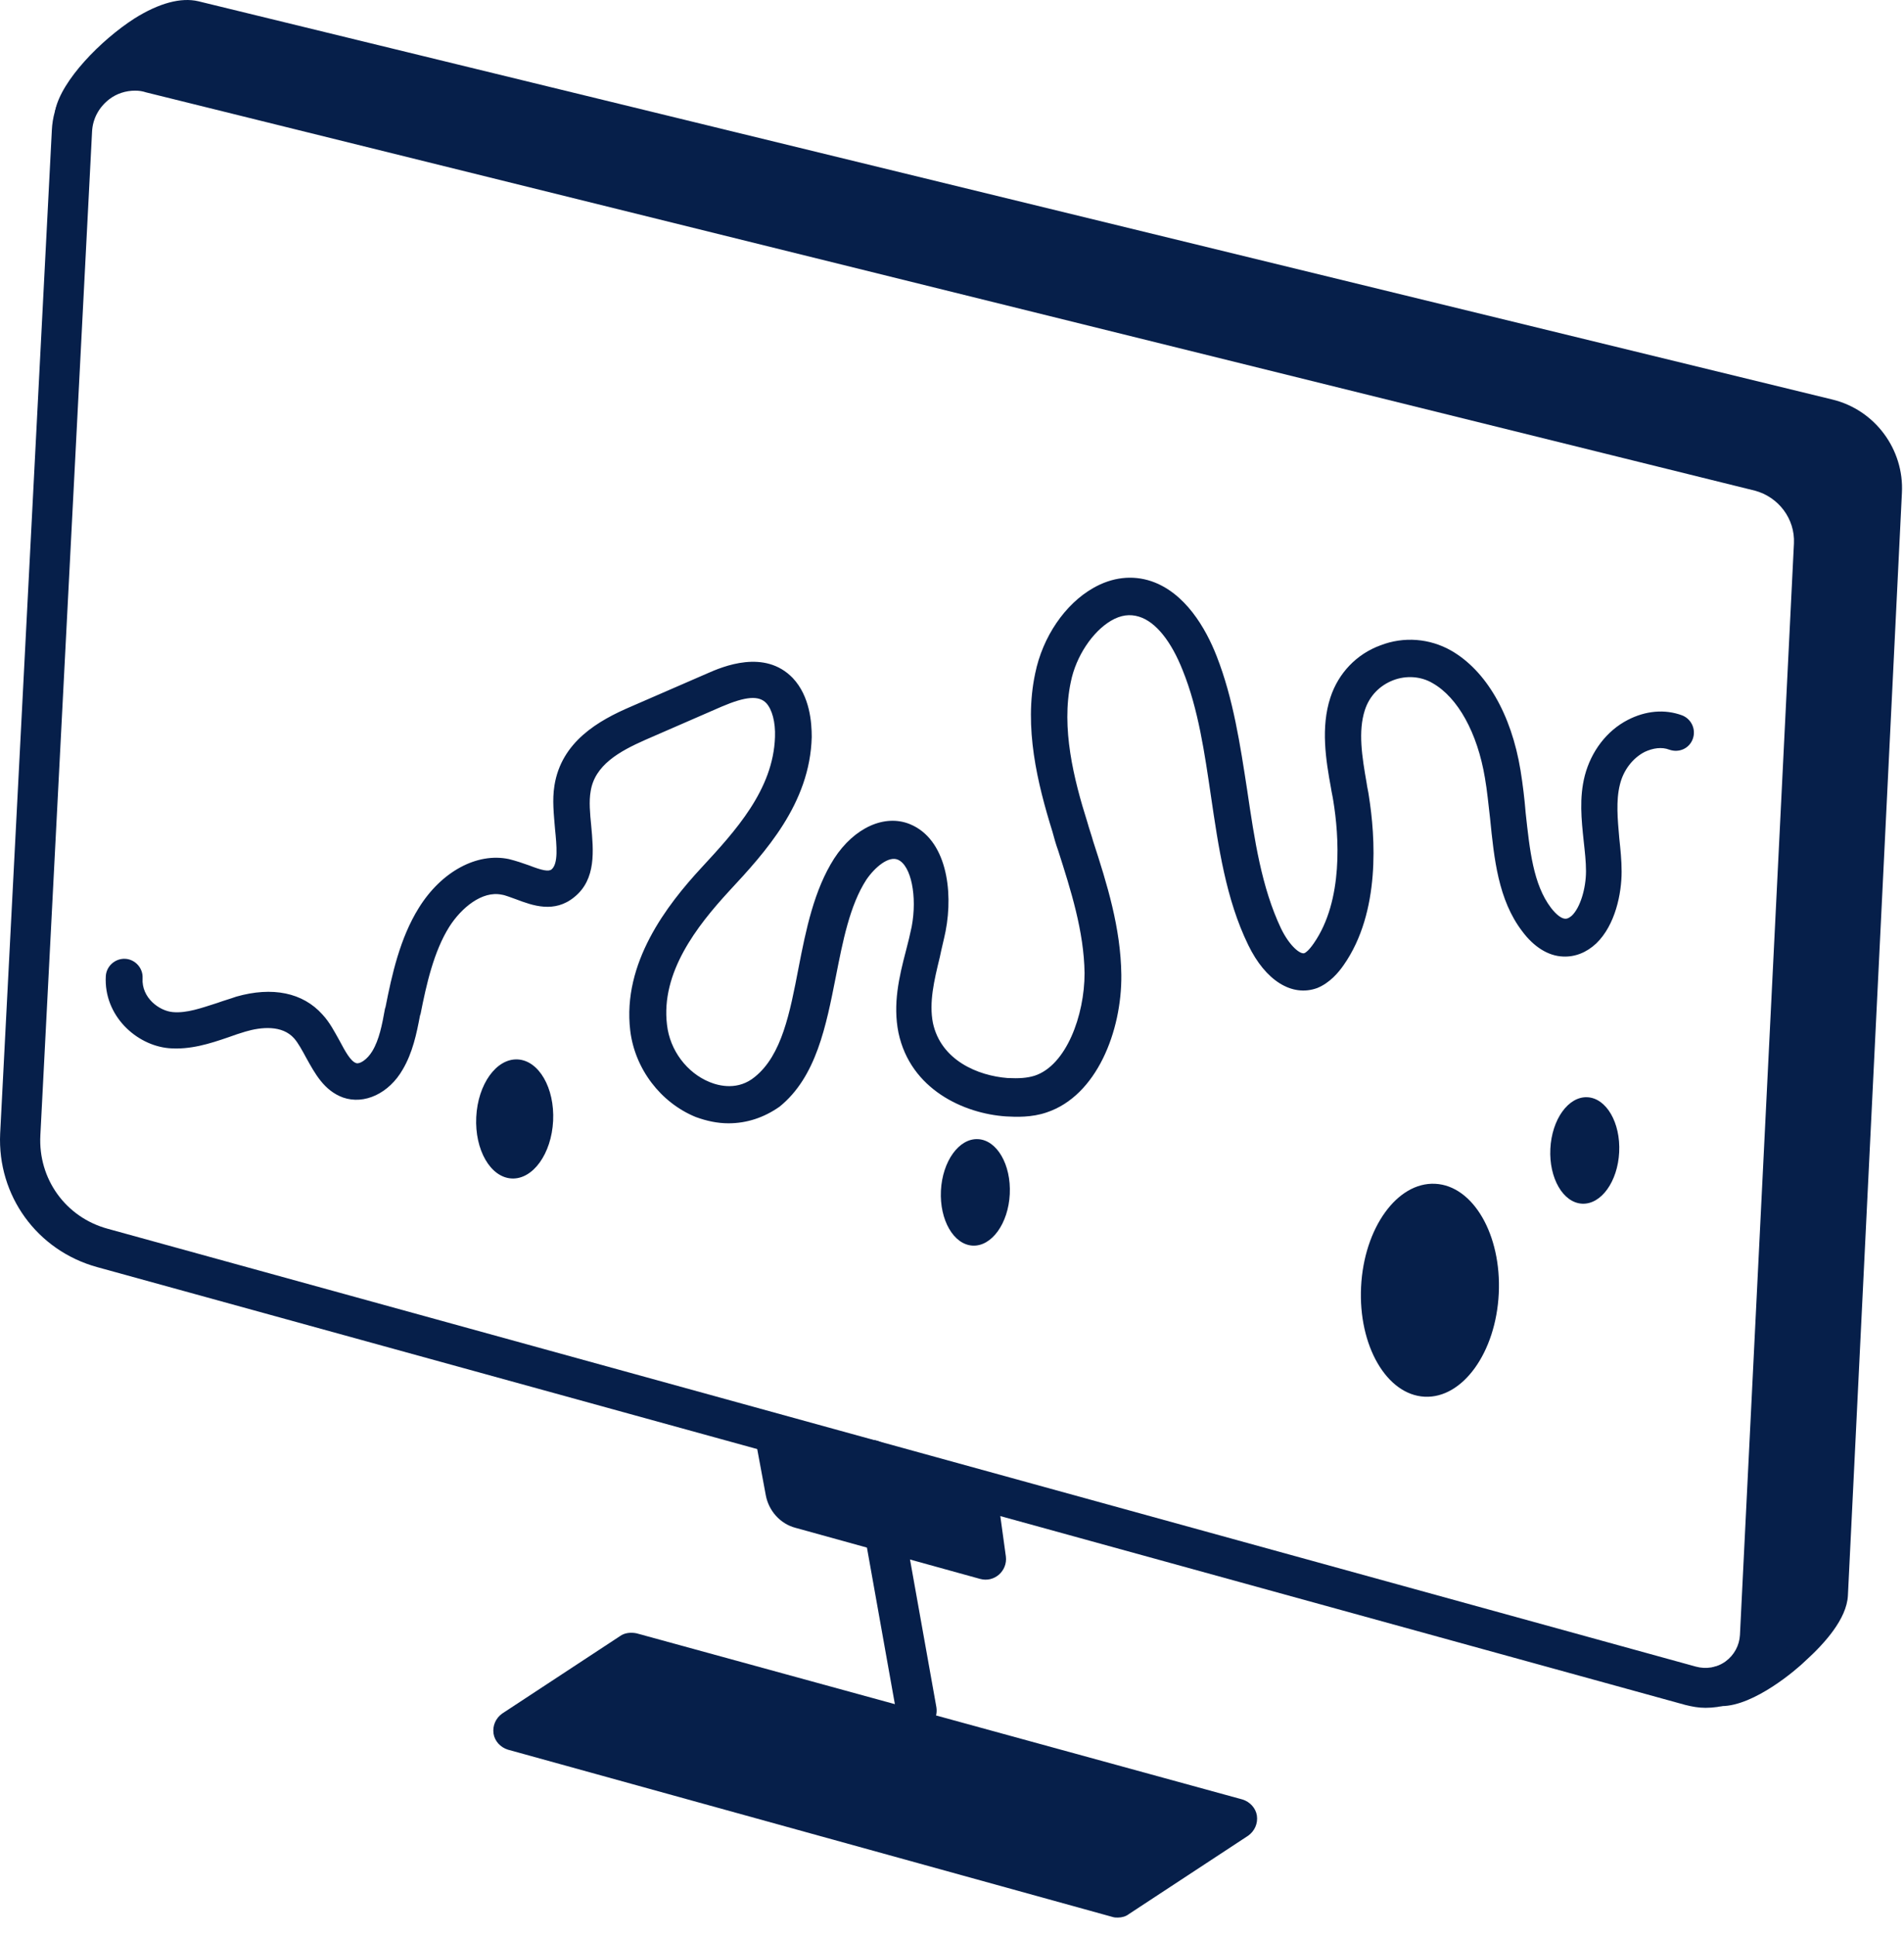 <svg width="61" height="62" viewBox="0 0 61 62" fill="none" xmlns="http://www.w3.org/2000/svg">
<path d="M23.338 35.974C22.988 35.974 22.639 35.9 22.289 35.772C21.167 35.313 20.338 34.23 20.191 33.001C19.934 30.835 21.369 28.981 22.473 27.788C23.559 26.614 24.773 25.293 24.829 23.604C24.847 23.127 24.737 22.723 24.553 22.521C24.313 22.264 23.89 22.301 23.117 22.631L20.67 23.696C19.842 24.063 19.05 24.503 18.922 25.348C18.866 25.66 18.903 26.063 18.94 26.43C19.014 27.238 19.106 28.155 18.406 28.724C17.762 29.257 17.063 29 16.529 28.798C16.364 28.743 16.198 28.669 16.069 28.651C15.444 28.523 14.781 29.073 14.395 29.679C13.898 30.468 13.659 31.532 13.475 32.468L13.456 32.523C13.346 33.111 13.217 33.716 12.904 34.248C12.463 35.019 11.671 35.386 10.99 35.148C10.383 34.928 10.089 34.377 9.813 33.881C9.684 33.643 9.555 33.404 9.426 33.257C9.04 32.817 8.359 32.89 7.862 33.037C7.678 33.092 7.512 33.147 7.31 33.221C6.721 33.423 6.095 33.624 5.415 33.569C4.366 33.478 3.317 32.523 3.39 31.257C3.409 30.945 3.685 30.688 4.016 30.706C4.329 30.725 4.587 31 4.568 31.33C4.531 31.954 5.102 32.377 5.543 32.413C5.985 32.45 6.445 32.285 6.96 32.12C7.163 32.046 7.365 31.991 7.568 31.918C8.727 31.587 9.702 31.789 10.328 32.487C10.567 32.744 10.714 33.037 10.88 33.331C11.046 33.643 11.23 33.992 11.414 34.047C11.524 34.083 11.763 33.937 11.929 33.661C12.15 33.294 12.242 32.817 12.334 32.303L12.352 32.248C12.555 31.22 12.812 30.046 13.419 29.073C14.137 27.917 15.278 27.293 16.308 27.513C16.529 27.568 16.75 27.642 16.953 27.715C17.376 27.88 17.578 27.917 17.67 27.843C17.891 27.66 17.836 27.091 17.781 26.541C17.744 26.082 17.689 25.623 17.762 25.164C17.983 23.751 19.179 23.072 20.21 22.631L22.657 21.567C23.154 21.347 24.497 20.778 25.399 21.714C25.951 22.301 26.006 23.145 26.006 23.604C25.951 25.733 24.516 27.293 23.356 28.541C22.326 29.66 21.167 31.147 21.369 32.817C21.461 33.643 22.013 34.359 22.731 34.652C23.044 34.781 23.651 34.928 24.184 34.487C25.049 33.79 25.307 32.432 25.583 31C25.822 29.77 26.08 28.504 26.724 27.495C27.368 26.504 28.343 26.063 29.153 26.394C30.312 26.871 30.552 28.504 30.294 29.826C30.239 30.101 30.165 30.376 30.11 30.651C29.926 31.404 29.76 32.101 29.889 32.762C30.147 33.955 31.325 34.45 32.281 34.524C32.649 34.542 32.907 34.524 33.146 34.45C34.158 34.12 34.747 32.523 34.747 31.165C34.729 29.826 34.306 28.504 33.901 27.238C33.827 27.036 33.772 26.834 33.717 26.632C33.238 25.091 32.797 23.292 33.165 21.567C33.404 20.392 34.122 19.346 35.023 18.832C35.63 18.484 36.275 18.41 36.882 18.612C37.968 18.979 38.63 20.117 38.98 21.016C39.513 22.375 39.734 23.861 39.955 25.293C40.194 26.907 40.415 28.412 41.041 29.734C41.317 30.303 41.666 30.578 41.795 30.523C41.832 30.505 41.924 30.45 42.09 30.211C43.047 28.834 42.899 26.761 42.715 25.641C42.697 25.513 42.66 25.366 42.642 25.238C42.476 24.338 42.31 23.292 42.623 22.338C42.881 21.549 43.47 20.943 44.224 20.668C44.979 20.374 45.807 20.448 46.488 20.833C47.61 21.475 48.42 22.87 48.714 24.669C48.788 25.127 48.843 25.586 48.88 26.045C49.009 27.22 49.119 28.321 49.69 29.073C49.874 29.312 50.039 29.422 50.15 29.422C50.186 29.422 50.242 29.422 50.352 29.33C50.628 29.073 50.812 28.449 50.812 27.899C50.812 27.587 50.775 27.275 50.739 26.944C50.665 26.247 50.591 25.549 50.775 24.834C50.978 24.063 51.475 23.402 52.155 23.053C52.726 22.76 53.333 22.705 53.885 22.907C54.18 23.017 54.345 23.347 54.235 23.659C54.124 23.971 53.793 24.118 53.48 24.008C53.241 23.916 52.965 23.953 52.689 24.081C52.303 24.283 52.008 24.669 51.898 25.127C51.769 25.641 51.824 26.229 51.879 26.852C51.916 27.201 51.953 27.55 51.953 27.917C51.953 28.614 51.751 29.624 51.143 30.211C50.831 30.505 50.462 30.651 50.076 30.633C49.598 30.615 49.138 30.321 48.77 29.826C47.997 28.816 47.868 27.495 47.739 26.21C47.684 25.751 47.647 25.329 47.573 24.907C47.334 23.476 46.709 22.338 45.899 21.879C45.531 21.659 45.052 21.622 44.629 21.787C44.206 21.952 43.875 22.283 43.727 22.741C43.507 23.421 43.635 24.228 43.783 25.072C43.801 25.219 43.838 25.348 43.856 25.494C44.059 26.779 44.243 29.202 43.047 30.908C42.881 31.147 42.605 31.477 42.2 31.642C41.39 31.936 40.544 31.404 39.992 30.266C39.274 28.798 39.035 27.109 38.796 25.494C38.593 24.118 38.391 22.705 37.894 21.475C37.526 20.539 37.029 19.915 36.495 19.75C36.201 19.658 35.907 19.695 35.594 19.879C35.005 20.227 34.471 21.016 34.306 21.842C33.993 23.311 34.398 24.944 34.839 26.339C34.894 26.541 34.968 26.742 35.023 26.944C35.465 28.302 35.907 29.715 35.925 31.22C35.943 33.019 35.134 35.093 33.533 35.625C33.054 35.79 32.557 35.772 32.226 35.753C30.883 35.662 29.171 34.891 28.785 33.074C28.601 32.156 28.803 31.294 29.024 30.45C29.098 30.174 29.153 29.936 29.208 29.679C29.392 28.706 29.19 27.715 28.767 27.532C28.472 27.403 28.03 27.77 27.755 28.174C27.221 29 27 30.156 26.779 31.275C26.466 32.854 26.154 34.487 24.976 35.441C24.479 35.79 23.927 35.974 23.338 35.974Z" fill="#061F4A"/>
<path d="M17.721 35.894C17.772 34.842 17.263 33.961 16.583 33.928C15.903 33.895 15.309 34.721 15.258 35.774C15.206 36.827 15.715 37.707 16.395 37.741C17.076 37.774 17.669 36.947 17.721 35.894Z" fill="#061F4A"/>
<path d="M48.017 41.428C48.109 39.545 47.197 37.97 45.979 37.911C44.761 37.851 43.698 39.329 43.606 41.212C43.513 43.095 44.426 44.67 45.644 44.73C46.862 44.789 47.925 43.311 48.017 41.428Z" fill="#061F4A"/>
<path d="M51.875 36.898C51.922 35.956 51.465 35.169 50.856 35.139C50.247 35.109 49.716 35.848 49.67 36.79C49.623 37.731 50.08 38.519 50.689 38.548C51.298 38.578 51.829 37.839 51.875 36.898Z" fill="#061F4A"/>
<path d="M32.351 38.24C32.397 37.298 31.941 36.511 31.332 36.481C30.723 36.451 30.192 37.191 30.145 38.132C30.099 39.073 30.555 39.861 31.164 39.891C31.773 39.92 32.305 39.181 32.351 38.24Z" fill="#061F4A"/>
<path d="M54.64 54.693C54.419 54.693 54.217 54.656 53.996 54.601L3.115 40.58C1.182 40.048 -0.087 38.286 0.005 36.304L1.661 4.169C1.698 3.361 2.103 2.627 2.747 2.15C3.391 1.673 4.2 1.508 4.992 1.71L56.554 14.465C57.916 14.795 58.854 16.061 58.78 17.456L57.051 52.417C57.014 53.151 56.646 53.812 56.057 54.252C55.634 54.546 55.155 54.693 54.64 54.693ZM4.329 2.903C4.035 2.903 3.74 2.994 3.501 3.178C3.17 3.435 2.967 3.802 2.949 4.224L1.293 36.359C1.219 37.754 2.103 38.983 3.446 39.35L54.327 53.372C54.658 53.463 55.008 53.408 55.284 53.206C55.56 53.005 55.726 52.693 55.744 52.362L57.474 17.401C57.511 16.612 56.977 15.914 56.222 15.713L4.679 2.958C4.568 2.921 4.458 2.903 4.329 2.903Z" fill="#061F4A"/>
<path d="M55.155 54.638C55.136 54.638 55.1 54.638 55.081 54.638C54.732 54.62 54.456 54.308 54.474 53.959C54.492 53.61 54.805 53.335 55.155 53.353C55.357 53.372 56.149 53.005 56.977 52.27C57.676 51.647 57.915 51.188 57.934 51.059L59.663 15.749C59.7 14.96 59.166 14.244 58.412 14.061L6.04 1.288C5.93 1.251 5.58 1.306 4.991 1.673C3.998 2.297 3.133 3.306 3.022 3.784C2.949 4.132 2.617 4.352 2.268 4.279C1.918 4.206 1.697 3.875 1.771 3.527C1.973 2.572 3.225 1.288 4.31 0.59C5.102 0.095 5.801 -0.089 6.353 0.04L58.706 12.795C60.068 13.125 61.007 14.391 60.933 15.786L59.203 51.096C59.166 51.848 58.449 52.638 57.842 53.188C57.584 53.445 56.204 54.638 55.155 54.638Z" fill="#061F4A"/>
<path d="M29.356 55.445C29.043 55.445 28.785 55.225 28.73 54.913L27.295 46.875C27.239 46.526 27.46 46.196 27.81 46.122C28.16 46.067 28.491 46.288 28.564 46.636L30 54.675C30.055 55.023 29.834 55.354 29.484 55.427C29.448 55.427 29.392 55.445 29.356 55.445Z" fill="#061F4A"/>
<path d="M24.074 45.407L24.534 47.884C24.626 48.38 24.994 48.802 25.491 48.93L31.398 50.564C31.858 50.692 32.282 50.307 32.226 49.848L31.913 47.572L24.074 45.407Z" fill="#061F4A"/>
<path d="M35.815 60.768L16.456 55.409L20.228 52.931L39.624 58.253L35.815 60.768Z" fill="#061F4A"/>
<path d="M35.815 61.41C35.759 61.41 35.704 61.41 35.649 61.392L16.272 56.033C16.032 55.959 15.848 55.758 15.812 55.519C15.775 55.262 15.885 55.023 16.088 54.877L19.86 52.399C20.007 52.289 20.21 52.27 20.394 52.307L39.808 57.629C40.047 57.703 40.231 57.905 40.268 58.143C40.305 58.4 40.194 58.639 39.992 58.786L36.164 61.3C36.072 61.373 35.943 61.41 35.815 61.41ZM17.983 55.17L35.704 60.052L38.078 58.492L20.32 53.629L17.983 55.17Z" fill="#061F4A"/>
<path d="M3.611 1.948L55.192 14.777L57.363 15.602L58.136 18.043L56.462 51.224L56.388 53.5L58.136 51.995L58.67 49.114L60.308 16.575V14.96L59.608 14.006L57.308 13.125L7.144 0.902L5.378 0.645L3.611 1.948Z" fill="#061F4A"/>
</svg>
